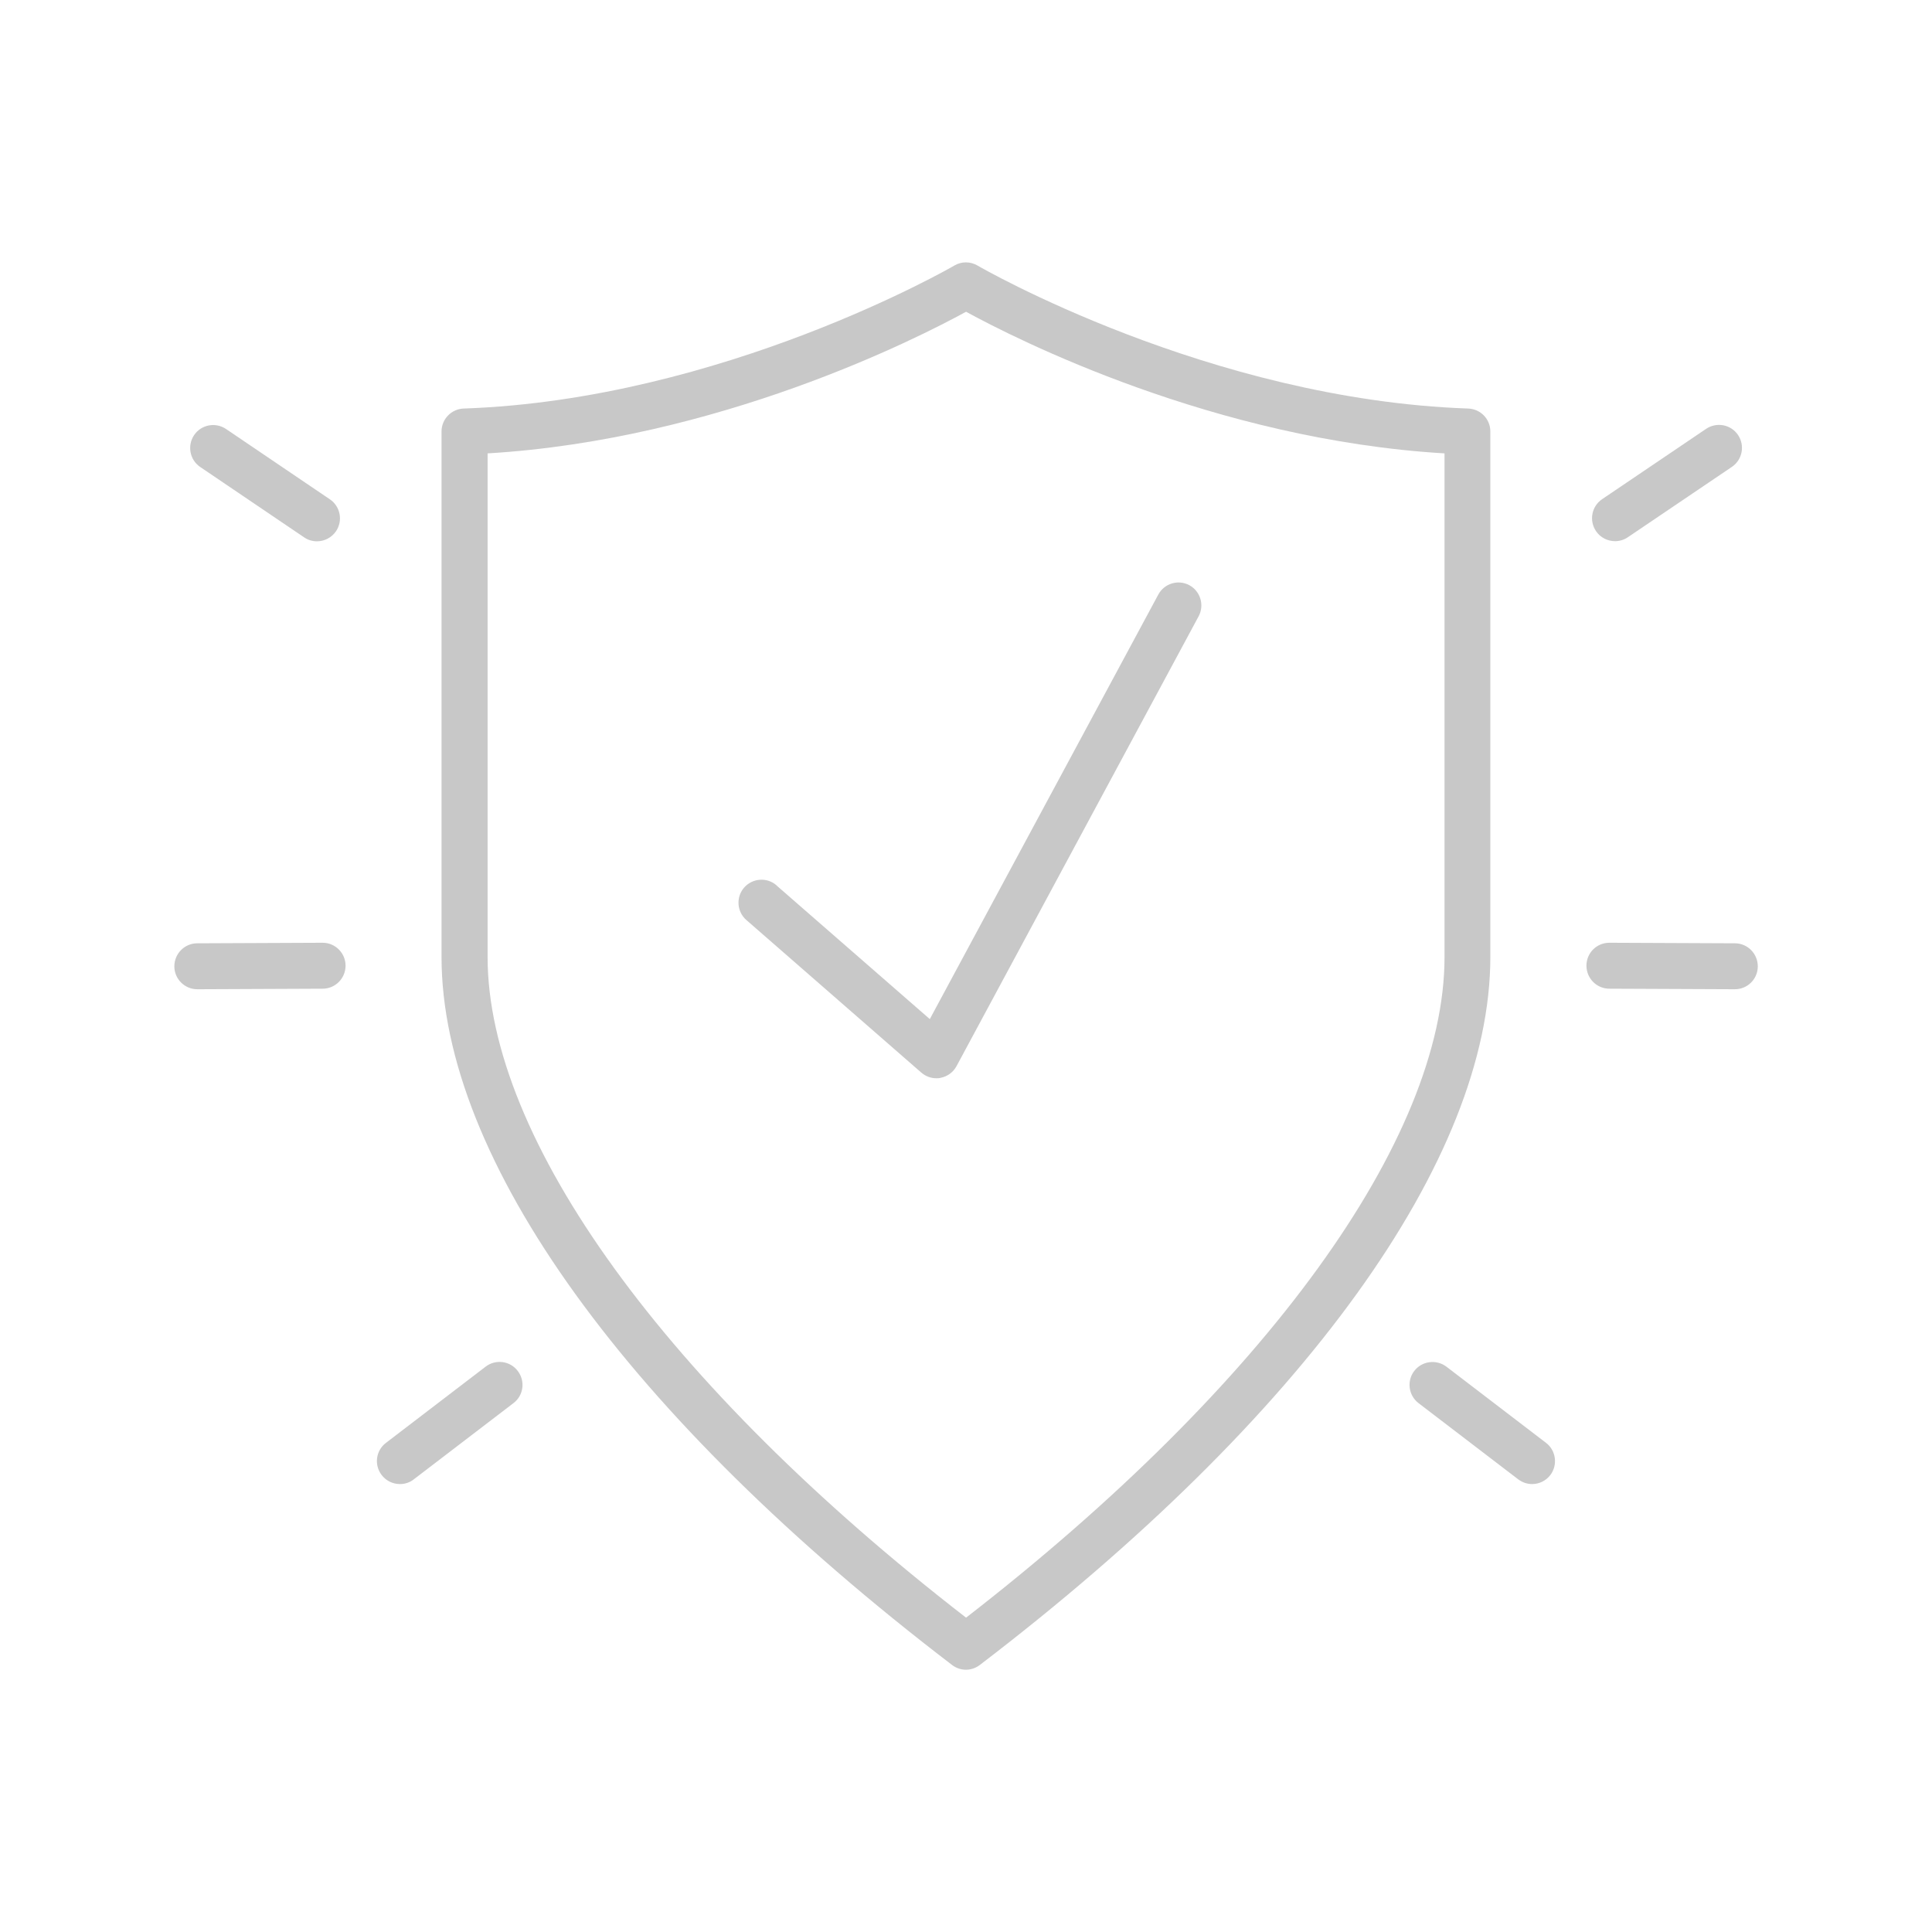 <?xml version="1.0" encoding="UTF-8"?>
<svg id="Ebene_1" data-name="Ebene 1" xmlns="http://www.w3.org/2000/svg" viewBox="0 0 141.73 141.73">
  <defs>
    <style>
      .cls-1 {
        fill: #c8c8c8;
        stroke-width: 0px;
      }
    </style>
  </defs>
  <path class="cls-1" d="M56.97,64.95c-.7-.61-1.76-.54-2.38.16-.61.7-.54,1.77.16,2.38l12.83,11.19c.31.27.7.42,1.11.42.1,0,.2,0,.3-.03.5-.09.94-.41,1.18-.86l17.76-33c.44-.82.13-1.84-.68-2.28-.82-.44-1.84-.13-2.28.69l-16.76,31.14-11.24-9.8Z"/>
  <path class="cls-1" d="M109.33,31.65c0-.91-.72-1.65-1.63-1.68-18.98-.66-35.83-10.39-35.99-10.49-.53-.31-1.18-.31-1.7,0-.17.1-17.01,9.83-35.99,10.49-.91.03-1.63.78-1.63,1.68v38.55c0,14.82,13.65,33.75,37.45,51.94.3.23.66.35,1.02.35s.72-.12,1.02-.35c23.8-18.18,37.45-37.11,37.45-51.94V31.65ZM105.97,70.2c0,13.36-13.1,31.42-35.1,48.47-22.01-17.05-35.1-35.12-35.1-48.47v-36.94c16.92-1.01,31.46-8.4,35.1-10.39,3.64,1.99,18.18,9.38,35.1,10.39v36.94Z"/>
  <path class="cls-1" d="M35.62,100.26l-7.31,5.59c-.74.56-.88,1.62-.31,2.36.33.43.83.66,1.34.66.36,0,.72-.11,1.02-.35l7.31-5.59c.74-.56.88-1.62.31-2.36-.56-.74-1.62-.88-2.36-.31Z"/>
  <path class="cls-1" d="M23.67,69.16h0l-9.2.04c-.93,0-1.68.76-1.68,1.69,0,.93.76,1.68,1.68,1.68h0l9.2-.04c.93,0,1.68-.76,1.68-1.69,0-.93-.76-1.68-1.68-1.68Z"/>
  <path class="cls-1" d="M14.69,34.26l7.62,5.16c.29.2.62.29.94.29.54,0,1.07-.26,1.4-.74.52-.77.32-1.82-.45-2.34l-7.62-5.16c-.77-.52-1.82-.32-2.34.45-.52.77-.32,1.82.45,2.34Z"/>
  <path class="cls-1" d="M113.42,105.85l-7.31-5.59c-.74-.56-1.8-.42-2.36.31-.57.74-.42,1.8.31,2.36l7.31,5.59c.31.23.66.35,1.02.35.51,0,1.01-.23,1.34-.66.56-.74.42-1.8-.31-2.36Z"/>
  <path class="cls-1" d="M127.27,69.2l-9.21-.04h0c-.93,0-1.68.75-1.68,1.68,0,.93.75,1.69,1.68,1.69l9.21.04h0c.93,0,1.68-.75,1.68-1.68,0-.93-.75-1.69-1.68-1.69Z"/>
  <path class="cls-1" d="M118.48,39.7c.32,0,.65-.09.94-.29l7.63-5.16c.77-.52.97-1.57.45-2.34-.52-.77-1.57-.97-2.34-.45l-7.63,5.16c-.77.52-.97,1.57-.45,2.34.32.48.86.74,1.4.74Z"/>
</svg>